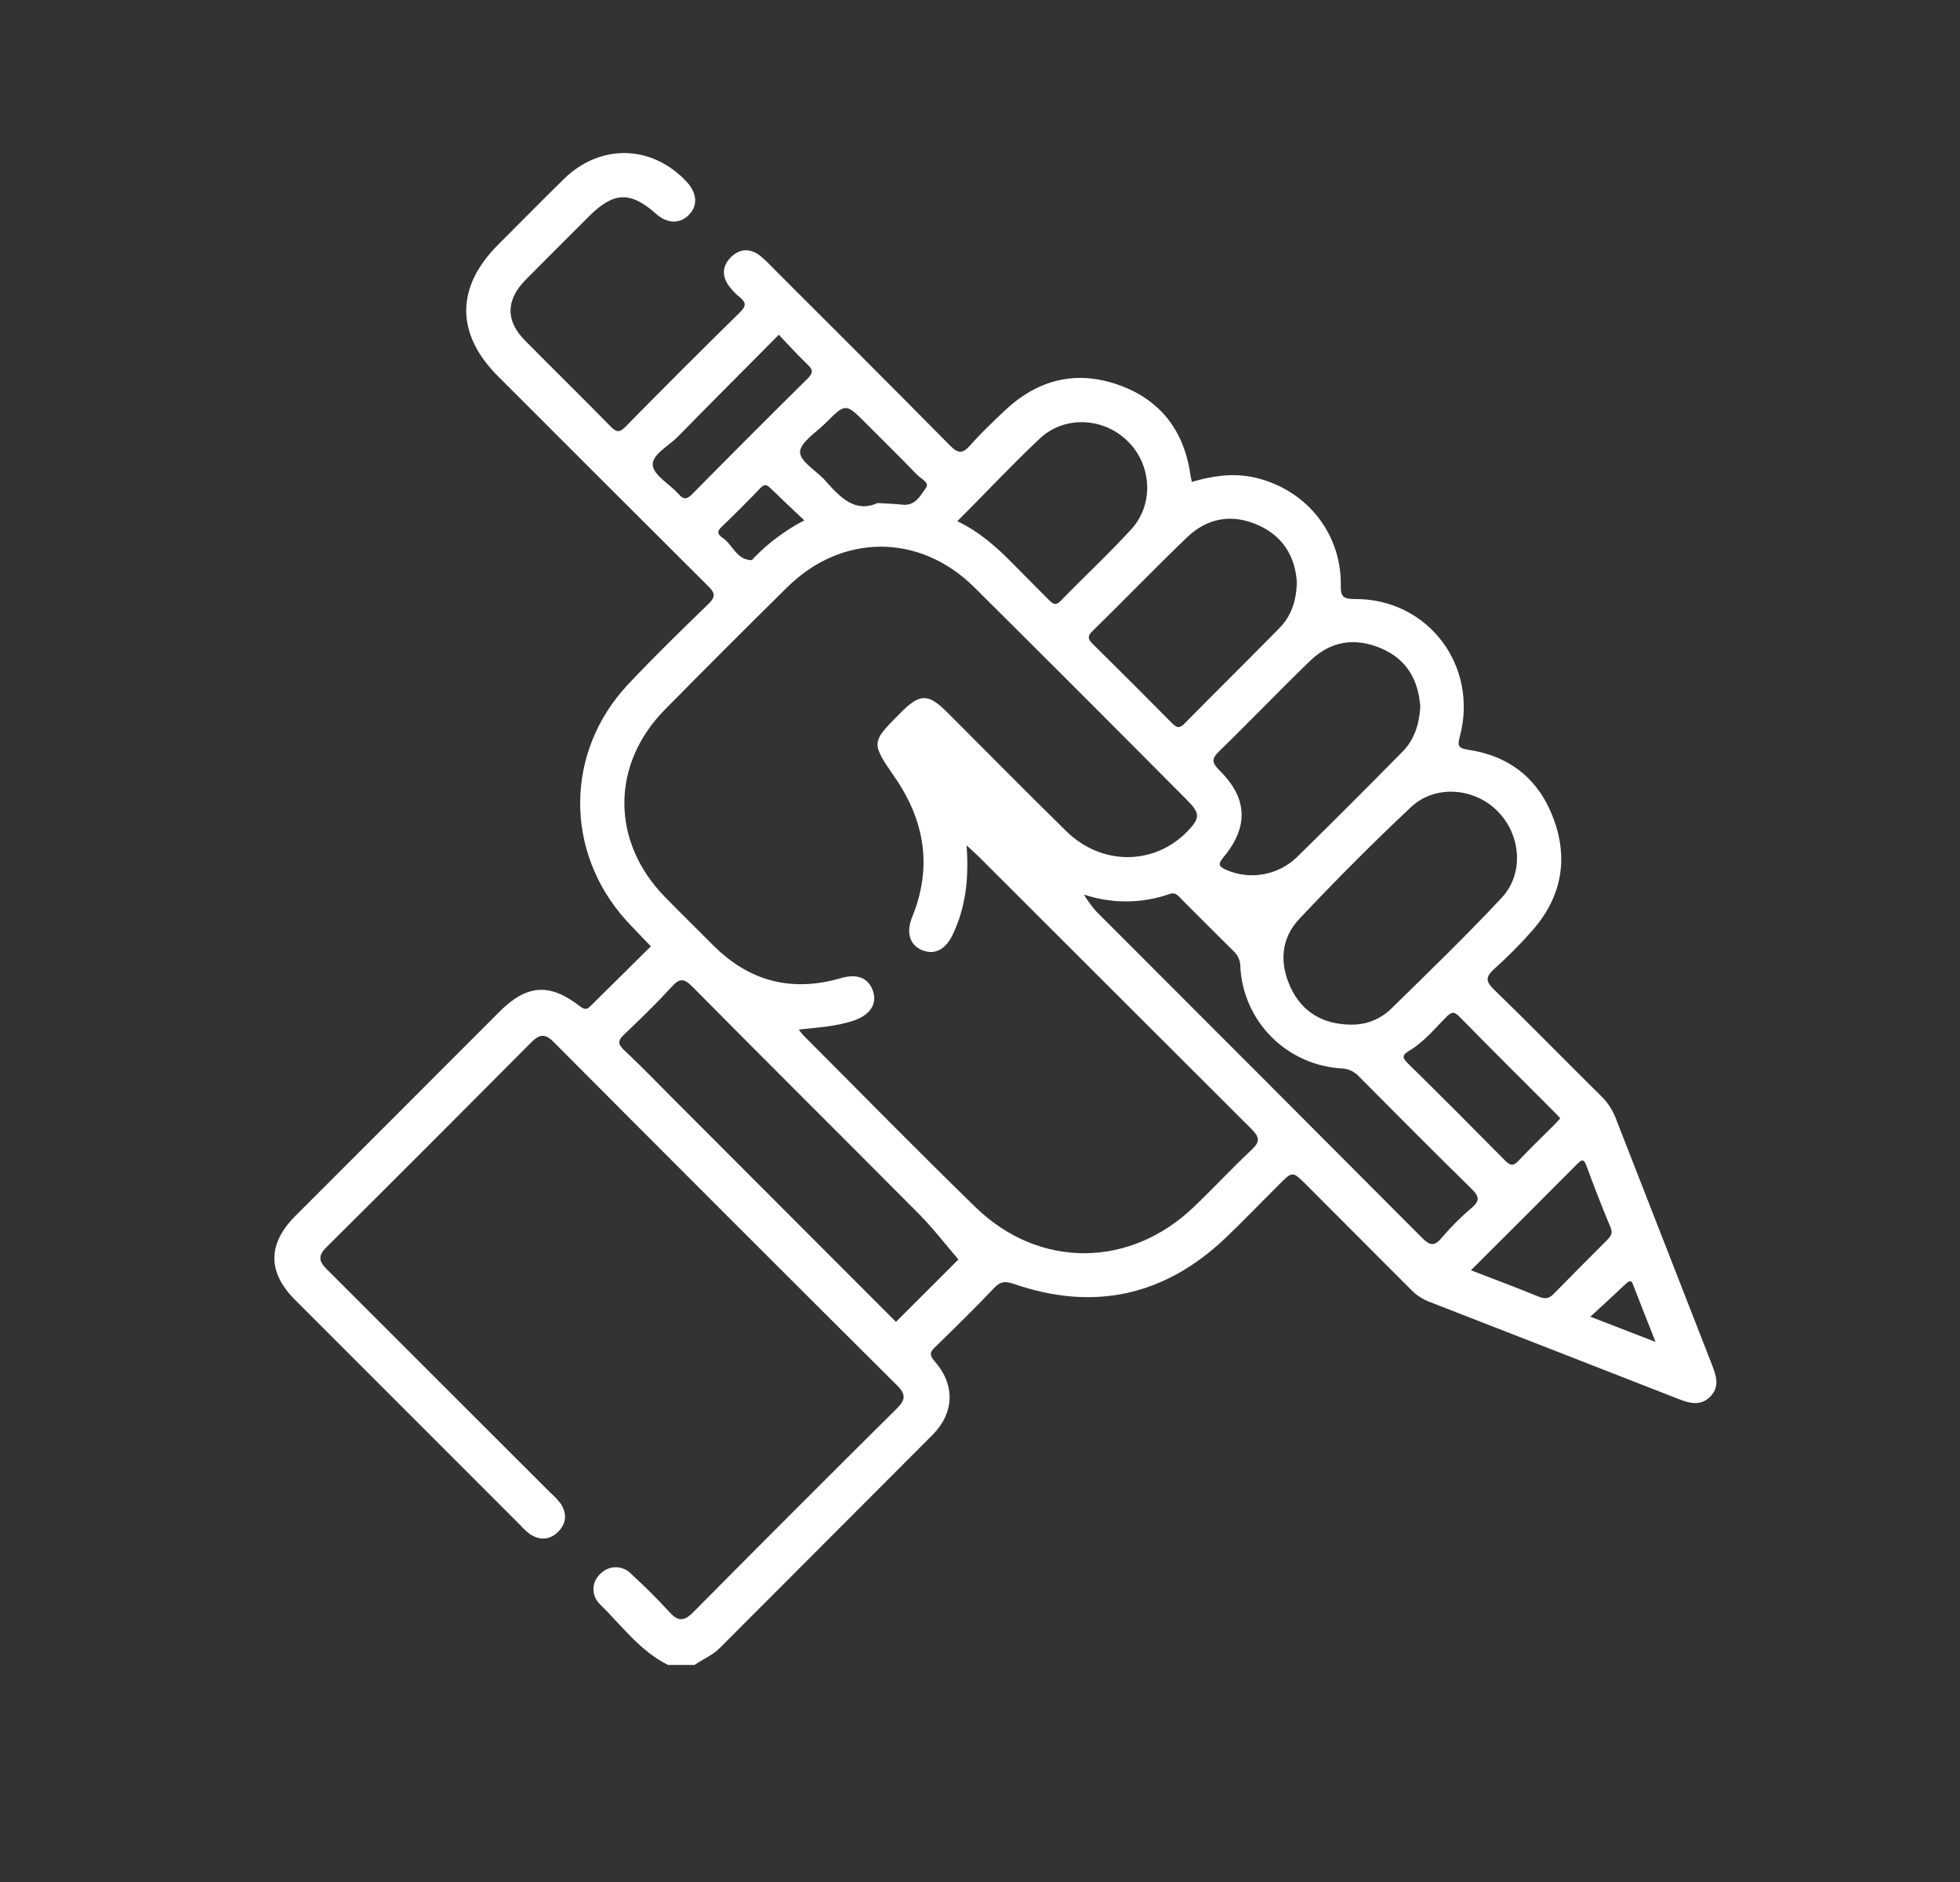 <svg width="25" height="24" viewBox="0 0 25 24" fill="none" xmlns="http://www.w3.org/2000/svg">
<rect x="0" y="0" width="25" height="24" fill="#333333" stroke="none"/>
<g clip-path="url(#clip0_2145_7155)">
<path d="M21.838 17.408C21.428 16.36 21.019 15.312 20.61 14.263C20.57 14.157 20.508 14.062 20.428 13.983C19.969 13.53 19.517 13.066 19.053 12.616C18.942 12.509 18.955 12.452 19.058 12.357C19.236 12.198 19.404 12.028 19.561 11.848C19.917 11.433 20.006 10.955 19.817 10.444C19.627 9.932 19.255 9.639 18.721 9.56C18.588 9.54 18.593 9.498 18.62 9.395C18.862 8.485 18.21 7.63 17.274 7.639C17.115 7.639 17.1 7.592 17.102 7.455C17.107 6.777 16.636 6.217 15.967 6.082C15.707 6.032 15.457 6.071 15.202 6.145C15.196 6.115 15.19 6.091 15.186 6.068C15.108 5.503 14.809 5.101 14.271 4.91C13.726 4.715 13.235 4.84 12.815 5.237C12.664 5.379 12.513 5.523 12.377 5.677C12.282 5.783 12.226 5.792 12.119 5.683C11.364 4.919 10.605 4.162 9.846 3.404C9.799 3.353 9.748 3.305 9.695 3.261C9.567 3.163 9.436 3.168 9.322 3.281C9.209 3.394 9.206 3.526 9.303 3.654C9.341 3.704 9.385 3.749 9.434 3.789C9.511 3.852 9.525 3.897 9.443 3.978C8.95 4.462 8.462 4.95 7.978 5.442C7.9 5.522 7.86 5.512 7.788 5.438C7.428 5.071 7.061 4.711 6.699 4.345C6.447 4.093 6.451 3.826 6.703 3.57C6.972 3.297 7.244 3.028 7.515 2.757C7.829 2.444 8.042 2.437 8.37 2.728C8.512 2.854 8.672 2.858 8.788 2.739C8.905 2.62 8.889 2.461 8.761 2.321C8.319 1.844 7.658 1.827 7.192 2.283C6.91 2.559 6.633 2.842 6.353 3.121C5.812 3.662 5.811 4.258 6.353 4.799C7.244 5.691 8.137 6.582 9.03 7.472C9.123 7.563 9.131 7.61 9.034 7.704C8.687 8.04 8.341 8.377 8.01 8.729C7.205 9.587 7.198 10.858 7.982 11.732C8.083 11.843 8.19 11.95 8.302 12.068C8.051 12.319 7.799 12.564 7.55 12.811C7.505 12.856 7.477 12.895 7.399 12.834C7.013 12.532 6.719 12.554 6.375 12.898L3.767 15.507C3.414 15.859 3.41 16.222 3.76 16.573C4.718 17.531 5.676 18.49 6.635 19.448C6.672 19.49 6.713 19.529 6.758 19.563C6.883 19.645 7.01 19.642 7.118 19.535C7.226 19.427 7.234 19.302 7.152 19.176C7.114 19.126 7.071 19.08 7.024 19.039C6.074 18.089 5.124 17.14 4.174 16.192C4.065 16.085 4.052 16.016 4.167 15.902C5.039 15.036 5.908 14.166 6.776 13.293C6.884 13.184 6.955 13.178 7.067 13.293C8.524 14.756 9.983 16.215 11.445 17.67C11.559 17.784 11.548 17.853 11.44 17.961C10.571 18.823 9.706 19.688 8.845 20.557C8.718 20.686 8.644 20.675 8.53 20.549C8.379 20.381 8.216 20.224 8.051 20.071C8.026 20.044 7.996 20.023 7.963 20.009C7.93 19.994 7.894 19.986 7.858 19.986C7.821 19.985 7.785 19.992 7.752 20.006C7.718 20.02 7.688 20.041 7.662 20.066C7.635 20.09 7.612 20.119 7.596 20.152C7.58 20.184 7.571 20.22 7.57 20.256C7.568 20.293 7.575 20.329 7.588 20.363C7.602 20.397 7.622 20.427 7.648 20.453C7.926 20.726 8.16 21.051 8.52 21.232H8.859C8.964 21.158 9.084 21.113 9.179 21.018C10.081 20.113 10.99 19.207 11.892 18.301C12.174 18.018 12.187 17.662 11.921 17.359C11.841 17.268 11.871 17.232 11.939 17.168C12.19 16.922 12.442 16.676 12.683 16.422C12.761 16.339 12.823 16.337 12.926 16.371C13.945 16.724 14.85 16.53 15.632 15.787C15.863 15.566 16.085 15.334 16.312 15.109C16.486 14.934 16.486 14.934 16.655 15.102C17.099 15.546 17.542 15.99 17.985 16.434C18.049 16.503 18.127 16.557 18.213 16.594C19.279 17.009 20.345 17.424 21.411 17.841C21.552 17.896 21.69 17.934 21.814 17.811C21.937 17.688 21.892 17.547 21.838 17.408ZM19.833 14.188C19.854 14.209 19.873 14.232 19.901 14.262C19.87 14.294 19.847 14.322 19.821 14.348C19.67 14.499 19.516 14.646 19.371 14.8C19.301 14.876 19.261 14.865 19.194 14.796C18.785 14.382 18.373 13.969 17.957 13.56C17.882 13.486 17.884 13.454 17.976 13.399C18.161 13.289 18.297 13.121 18.447 12.97C18.506 12.91 18.543 12.892 18.611 12.961C19.015 13.373 19.425 13.78 19.833 14.188ZM19.102 10.345C19.401 10.646 19.443 11.142 19.152 11.451C18.694 11.941 18.21 12.408 17.732 12.876C17.662 12.941 17.581 12.991 17.491 13.024C17.402 13.056 17.308 13.07 17.213 13.066C16.87 13.058 16.61 12.907 16.463 12.595C16.317 12.282 16.337 11.968 16.573 11.718C17.033 11.23 17.507 10.753 17.996 10.294C18.305 10.003 18.803 10.043 19.102 10.345ZM16.713 8.425C16.974 8.173 17.287 8.126 17.619 8.269C17.95 8.411 18.093 8.68 18.116 9.014C18.102 9.24 18.039 9.434 17.887 9.588C17.44 10.041 16.994 10.488 16.541 10.932C16.424 11.045 16.274 11.121 16.113 11.149C15.952 11.178 15.786 11.158 15.636 11.091C15.541 11.048 15.535 11.019 15.603 10.935C15.93 10.546 15.915 10.177 15.553 9.823C15.452 9.722 15.455 9.672 15.553 9.578C15.943 9.199 16.321 8.803 16.713 8.425ZM15.139 6.854C15.397 6.606 15.71 6.548 16.042 6.694C16.366 6.836 16.52 7.1 16.541 7.421C16.537 7.664 16.469 7.857 16.318 8.011C15.918 8.418 15.513 8.816 15.11 9.226C15.042 9.294 15.009 9.281 14.947 9.22C14.612 8.881 14.275 8.544 13.936 8.21C13.872 8.146 13.871 8.109 13.936 8.047C14.34 7.652 14.732 7.245 15.139 6.854ZM13.261 5.594C13.577 5.296 14.076 5.322 14.384 5.626C14.693 5.93 14.721 6.431 14.429 6.75C14.138 7.068 13.829 7.353 13.532 7.66C13.47 7.725 13.435 7.707 13.381 7.653C13.233 7.502 13.079 7.351 12.931 7.2C12.72 6.984 12.497 6.783 12.211 6.647C12.571 6.286 12.906 5.929 13.261 5.594ZM11.047 5.4C11.264 5.618 11.483 5.833 11.697 6.054C11.745 6.104 11.86 6.155 11.813 6.218C11.742 6.314 11.679 6.454 11.511 6.436C11.418 6.425 11.324 6.423 11.194 6.415C10.904 6.545 10.716 6.341 10.527 6.13C10.416 6.005 10.205 5.886 10.205 5.765C10.205 5.644 10.407 5.517 10.527 5.398C10.787 5.138 10.787 5.139 11.047 5.4ZM10.259 6.636C10.019 6.76 9.801 6.923 9.613 7.117C9.604 7.126 9.596 7.143 9.586 7.143C9.393 7.14 9.346 6.945 9.216 6.858C9.166 6.825 9.135 6.786 9.198 6.725C9.369 6.561 9.537 6.393 9.701 6.222C9.76 6.161 9.791 6.19 9.836 6.234C9.97 6.365 10.107 6.492 10.259 6.636ZM8.831 6.299C8.763 6.368 8.722 6.377 8.654 6.299C8.542 6.172 8.339 6.064 8.326 5.932C8.312 5.8 8.527 5.689 8.644 5.571C9.068 5.138 9.496 4.71 9.934 4.269C10.063 4.405 10.177 4.531 10.299 4.647C10.366 4.711 10.38 4.747 10.305 4.824C9.81 5.313 9.319 5.805 8.831 6.299ZM11.428 16.857L8.602 14.028C8.389 13.815 8.181 13.597 7.961 13.392C7.872 13.309 7.884 13.265 7.965 13.188C8.17 12.994 8.372 12.797 8.563 12.589C8.663 12.478 8.718 12.467 8.832 12.583C9.793 13.555 10.764 14.517 11.727 15.487C11.903 15.665 12.056 15.866 12.225 16.061L11.428 16.857ZM15.964 14.663C15.712 14.899 15.477 15.153 15.228 15.391C14.412 16.174 13.252 16.182 12.442 15.394C11.7 14.672 10.975 13.932 10.244 13.2C10.224 13.177 10.206 13.154 10.189 13.129C10.433 13.103 10.665 13.09 10.886 13.016C11.096 12.945 11.188 12.809 11.137 12.644C11.082 12.472 10.936 12.411 10.724 12.474C10.101 12.655 9.561 12.517 9.102 12.06C8.894 11.851 8.683 11.645 8.477 11.434C7.792 10.729 7.792 9.747 8.482 9.048C8.997 8.525 9.517 8.006 10.041 7.489C10.74 6.799 11.732 6.799 12.427 7.489C13.335 8.391 14.241 9.297 15.144 10.206C15.308 10.371 15.308 10.432 15.15 10.597C14.729 11.037 14.056 11.044 13.603 10.602C13.091 10.101 12.59 9.591 12.084 9.086C11.839 8.841 11.735 8.841 11.491 9.086C11.102 9.474 11.11 9.469 11.421 9.924C11.796 10.472 11.892 11.061 11.637 11.689C11.554 11.89 11.601 12.051 11.762 12.117C11.924 12.182 12.06 12.108 12.15 11.922C12.318 11.574 12.36 11.204 12.329 10.78C12.399 10.845 12.44 10.881 12.48 10.92C13.642 12.082 14.806 13.243 15.97 14.405C16.07 14.51 16.07 14.563 15.964 14.663ZM18.389 15.785C18.288 15.91 18.225 15.873 18.13 15.777C16.748 14.39 15.365 13.005 13.981 11.621C13.923 11.555 13.871 11.484 13.826 11.408C14.183 11.527 14.569 11.524 14.923 11.399C14.992 11.374 15.027 11.423 15.066 11.463C15.292 11.688 15.516 11.915 15.745 12.14C15.771 12.166 15.791 12.198 15.804 12.233C15.817 12.267 15.823 12.304 15.821 12.341C15.842 12.676 15.984 12.991 16.222 13.228C16.46 13.464 16.776 13.605 17.111 13.625C17.154 13.626 17.196 13.636 17.235 13.655C17.273 13.673 17.308 13.699 17.337 13.731C17.814 14.212 18.293 14.693 18.776 15.167C18.871 15.261 18.873 15.312 18.776 15.399C18.636 15.517 18.507 15.646 18.389 15.785ZM19.816 16.502C19.751 16.569 19.697 16.565 19.618 16.532C19.346 16.421 19.071 16.318 18.762 16.199C19.229 15.733 19.677 15.287 20.121 14.84C20.175 14.786 20.203 14.777 20.234 14.863C20.331 15.127 20.432 15.389 20.541 15.648C20.573 15.722 20.551 15.761 20.502 15.81C20.274 16.039 20.045 16.268 19.816 16.502ZM20.285 16.791C20.453 16.637 20.599 16.503 20.743 16.367C20.812 16.303 20.821 16.36 20.84 16.409C20.925 16.629 21.013 16.85 21.117 17.113L20.285 16.791Z" fill="white"/>
</g>
<defs>
<clipPath id="clip0_2145_7155">
<rect width="24" height="24" fill="white" transform="translate(0.5)"/>
</clipPath>
</defs>
</svg>
